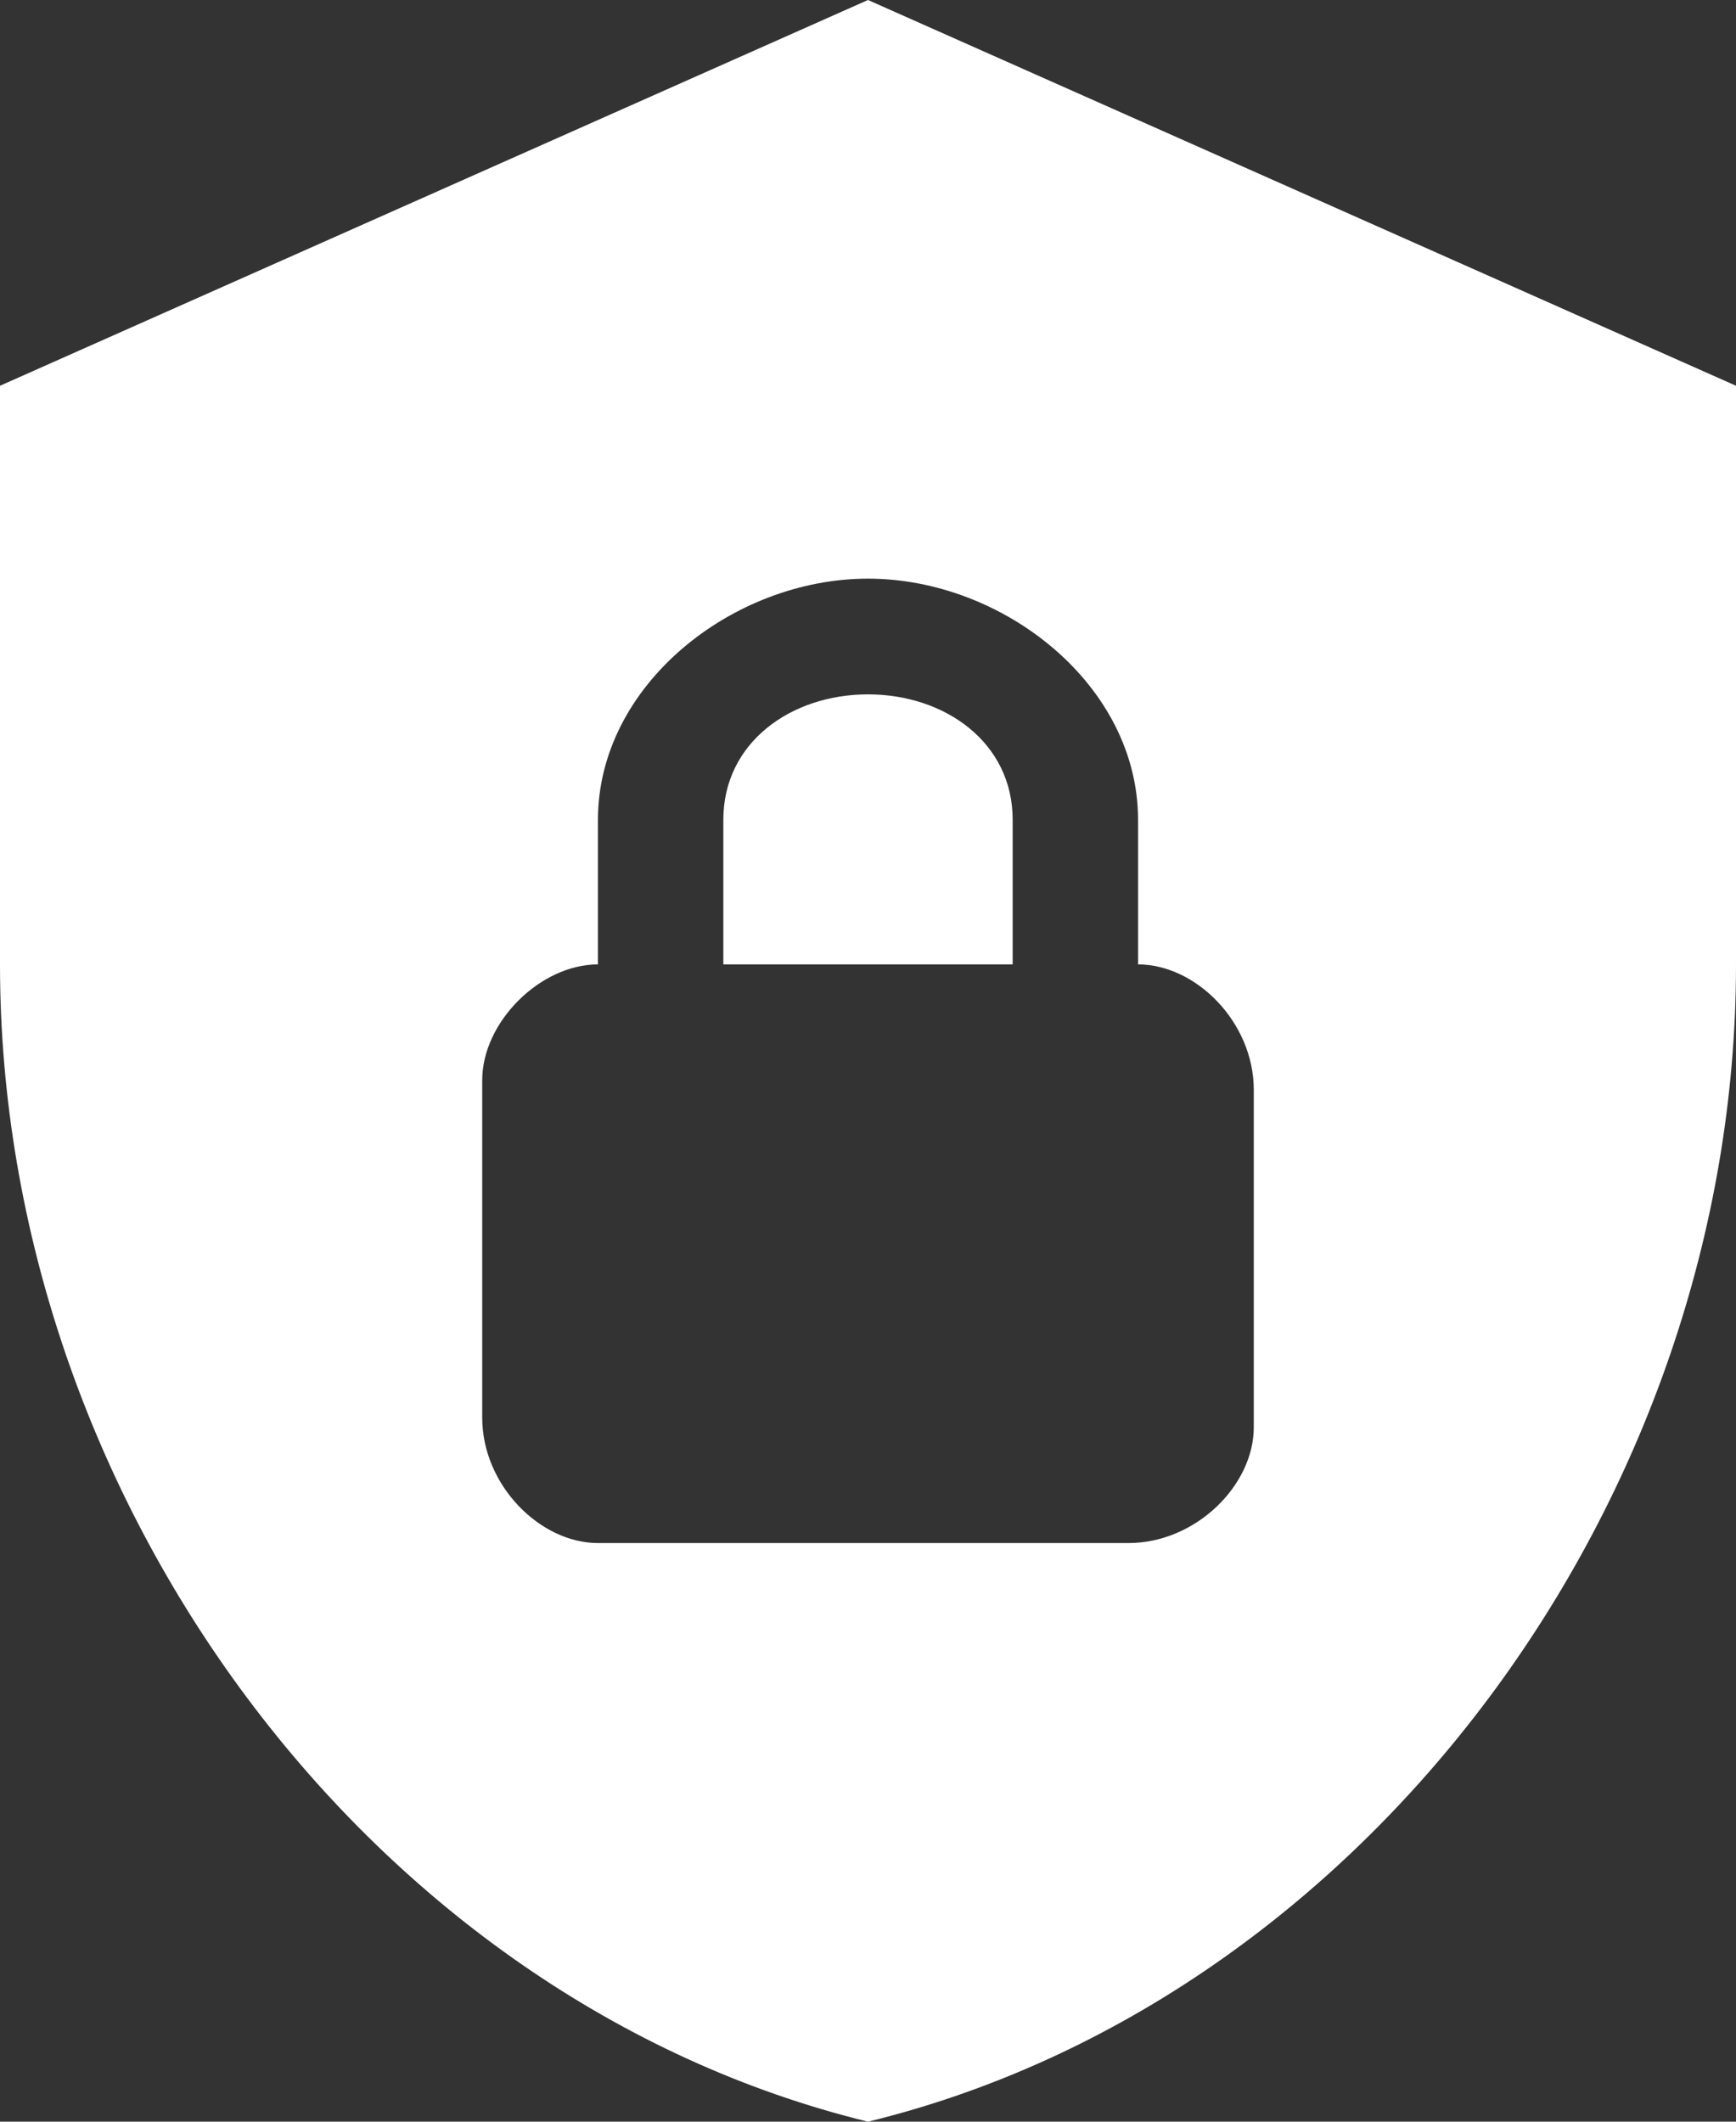<svg width="18" height="22" viewBox="0 0 18 22" fill="none" xmlns="http://www.w3.org/2000/svg">
<rect x="0" y="0" width="18" height="22" fill="#333333" stroke="none"/>
<path d="M9 0L0 4V10C0 15.55 3.84 20.74 9 22C14.16 20.74 18 15.55 18 10V4L9 0ZM9 6C10.4 6 11.8 7.1 11.8 8.5V10C12.4 10 13 10.6 13 11.3V14.8C13 15.4 12.4 16 11.7 16H6.2C5.6 16 5 15.4 5 14.7V11.2C5 10.6 5.6 10 6.2 10V8.5C6.2 7.1 7.6 6 9 6ZM9 7.2C8.2 7.2 7.5 7.7 7.5 8.5V10H10.5V8.5C10.5 7.7 9.8 7.2 9 7.2Z" fill="#FFF"/>
</svg>
